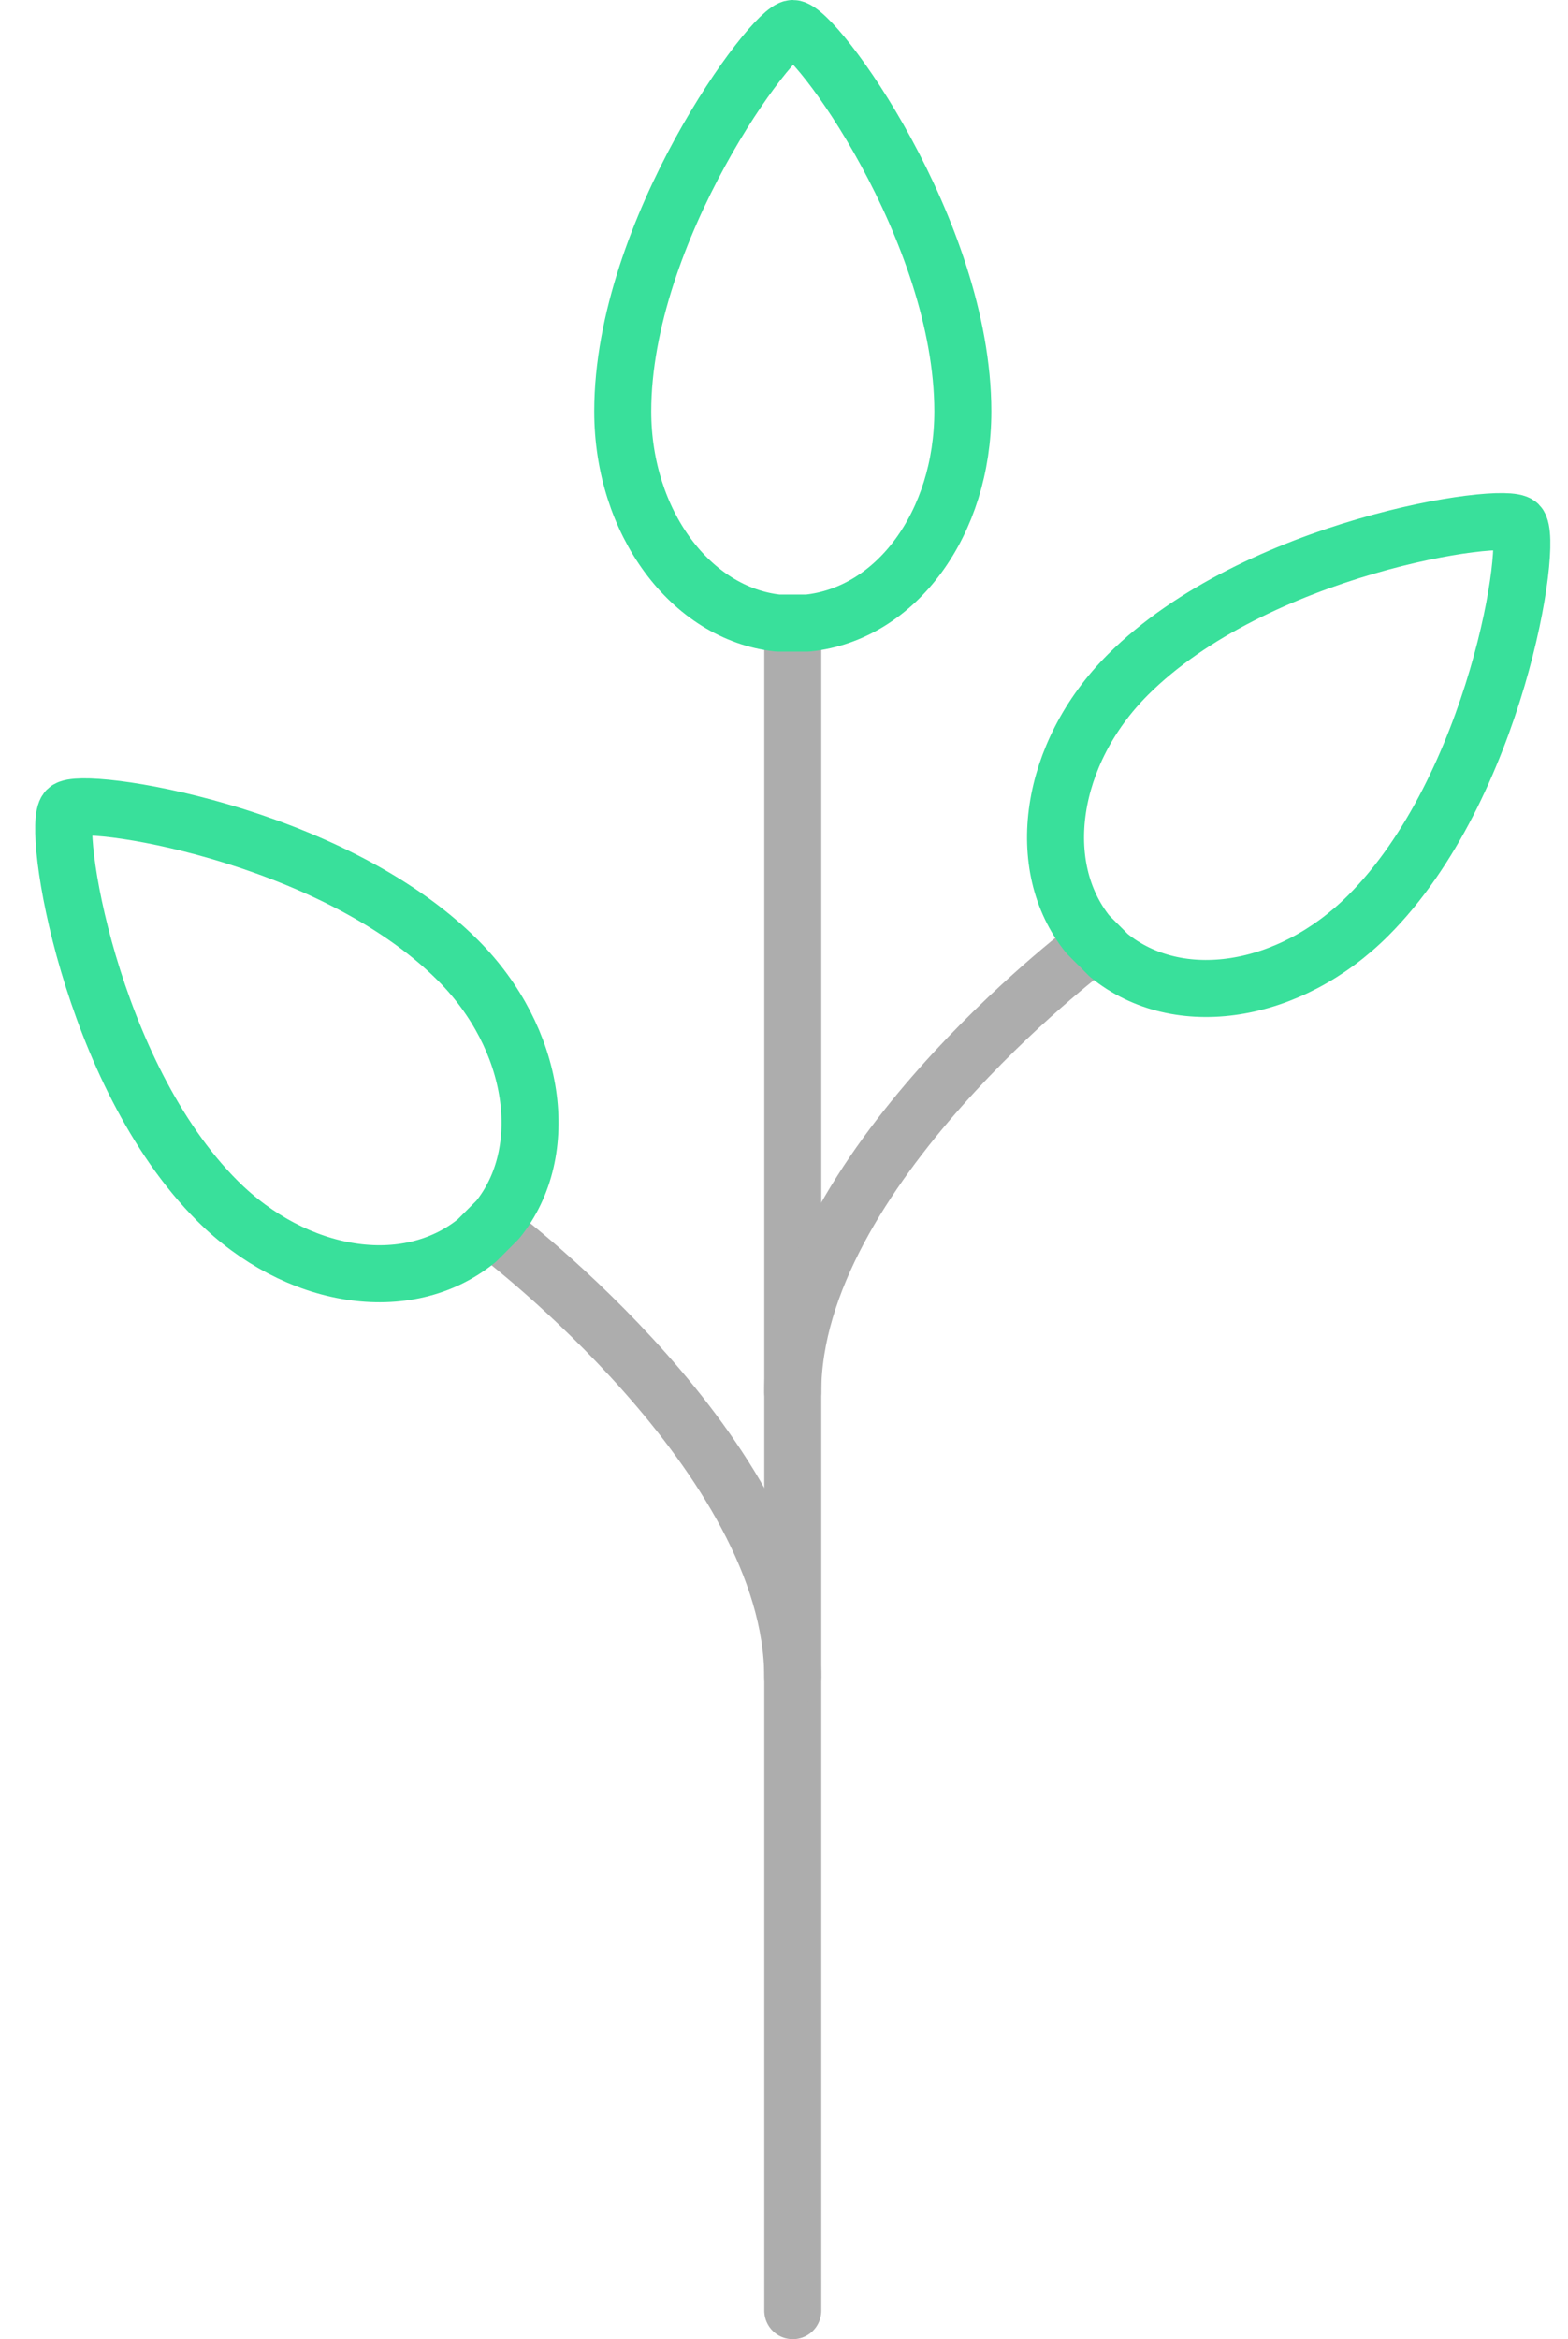 <?xml version="1.0" encoding="utf-8"?>
<!-- Generator: Adobe Illustrator 16.0.0, SVG Export Plug-In . SVG Version: 6.00 Build 0)  -->
<!DOCTYPE svg PUBLIC "-//W3C//DTD SVG 1.1//EN" "http://www.w3.org/Graphics/SVG/1.1/DTD/svg11.dtd">
<svg version="1.1" id="Layer_1" xmlns="http://www.w3.org/2000/svg" xmlns:xlink="http://www.w3.org/1999/xlink" x="0px" y="0px"
	 width="55px" height="82px" viewBox="0 0 55 82" enable-background="new 0 0 55 82" xml:space="preserve">
<g>
	
		<line fill="none" stroke="#ADADAD" stroke-width="2" stroke-linecap="round" stroke-linejoin="round" stroke-miterlimit="10" x1="27.808" y1="22.326" x2="27.808" y2="81"/>
	<path fill="none" stroke="#39E09B" stroke-width="2" stroke-linecap="round" stroke-linejoin="round" stroke-miterlimit="10" d="
		M27.808,1c-0.707,0-5.965,7.081-5.965,13.419c0,3.899,2.396,7.097,5.443,7.424h1.044c3.132-0.327,5.443-3.525,5.443-7.424
		C33.771,8.081,28.591,1,27.808,1z"/>
	<path fill="none" stroke="#ADADAD" stroke-width="2" stroke-linecap="round" stroke-linejoin="round" stroke-miterlimit="10" d="
		M38.156,33.252c0,0-10.349,7.812-10.349,15.549"/>
	<path fill="none" stroke="#39E09B" stroke-width="2" stroke-linecap="round" stroke-linejoin="round" stroke-miterlimit="10" d="
		M53.264,18.386c-0.5-0.5-9.226,0.79-13.707,5.271c-2.757,2.757-3.324,6.712-1.399,9.098l0.737,0.738
		c2.444,1.983,6.342,1.356,9.099-1.4C52.473,27.611,53.814,18.939,53.264,18.386z"/>
	<path fill="none" stroke="#ADADAD" stroke-width="2" stroke-linecap="round" stroke-linejoin="round" stroke-miterlimit="10" d="
		M17.459,43.253c0,0,10.348,7.812,10.348,15.549"/>
	<path fill="none" stroke="#39E09B" stroke-width="2" stroke-linecap="round" stroke-linejoin="round" stroke-miterlimit="10" d="
		M7.623,42.093c2.756,2.757,6.653,3.384,9.098,1.4l0.738-0.738c1.924-2.385,1.356-6.341-1.401-9.097
		c-4.481-4.482-13.206-5.772-13.706-5.272C1.798,28.94,3.141,37.611,7.623,42.093z"/>
</g>
</svg>
